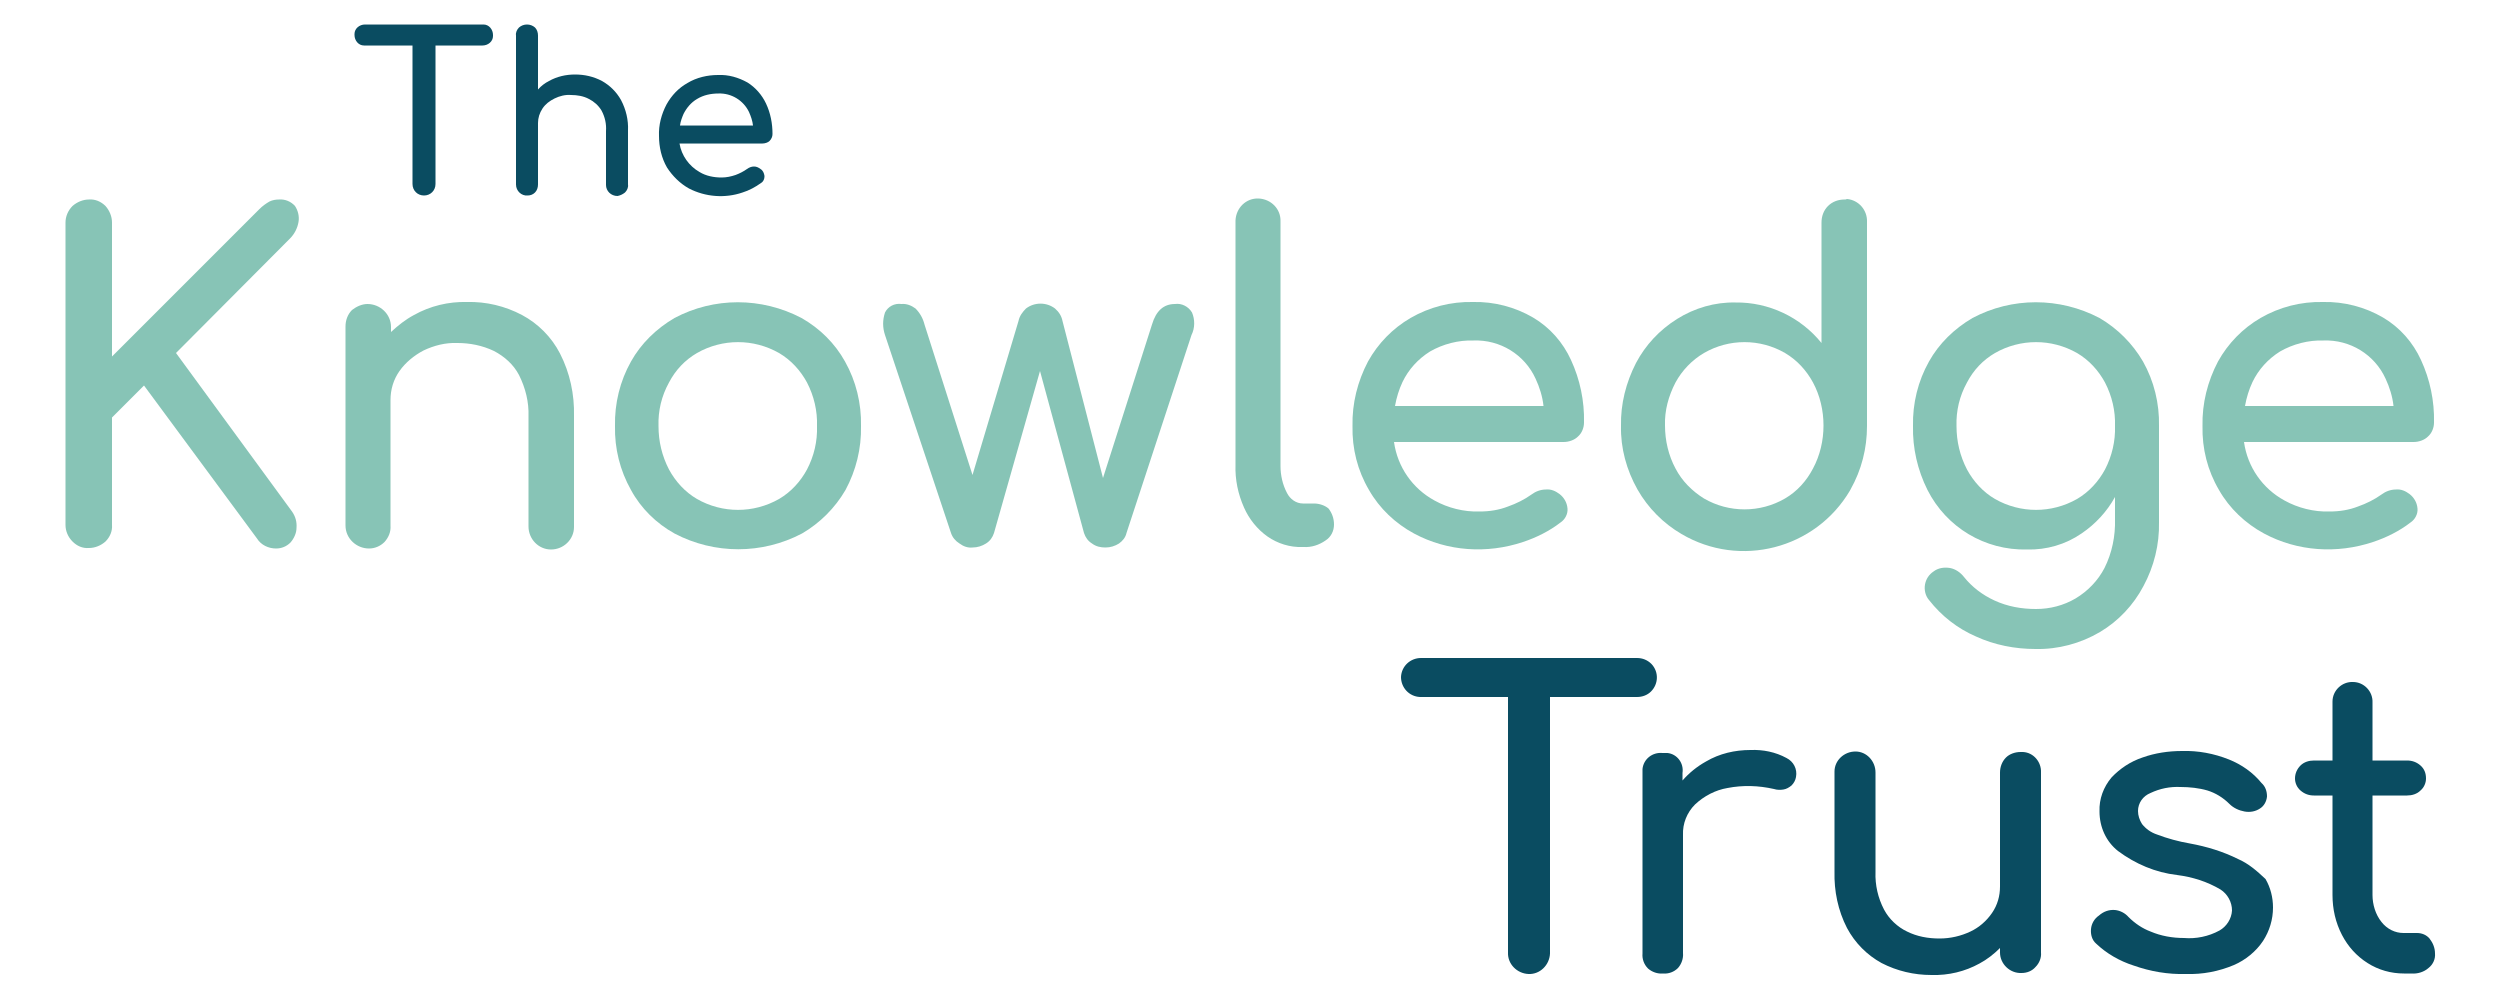 <?xml version="1.0" encoding="utf-8"?>
<!-- Generator: Adobe Illustrator 24.1.0, SVG Export Plug-In . SVG Version: 6.00 Build 0)  -->
<svg version="1.1" id="Layer_1" xmlns="http://www.w3.org/2000/svg" xmlns:xlink="http://www.w3.org/1999/xlink" x="0px" y="0px"
	 viewBox="0 0 500 200" style="enable-background:new 0 0 500 200;" xml:space="preserve">
<style type="text/css">
	.st0{fill:none;}
	.st1{fill:#87C4B6;}
	.st2{fill:#0A4C61;}
</style>
<g>
	<path class="st0" d="M308.7,81.2c-0.2-1.9-0.8-3.8-1.6-5.5c-2.2-4.8-7.1-7.9-12.4-7.6c-3.1-0.1-6.1,0.7-8.7,2.2
		c-2.4,1.5-4.3,3.6-5.5,6.1c-0.7,1.5-1.2,3.1-1.5,4.8L308.7,81.2z"/>
	<path class="st0" d="M357,70.6c-5-2.9-11.2-2.9-16.2,0c-2.4,1.4-4.4,3.5-5.7,5.9c-1.4,2.6-2.2,5.6-2.1,8.6c0,3,0.7,5.9,2.1,8.6
		c1.3,2.5,3.3,4.6,5.7,6c5,2.9,11.2,2.9,16.2,0c2.4-1.5,4.3-3.5,5.6-6c1.4-2.6,2.1-5.6,2.1-8.6c0.1-3-0.7-5.9-2.1-8.6
		C361.3,74.1,359.4,72.1,357,70.6z"/>
	<path class="st0" d="M421,76.5c-1.3-2.5-3.2-4.5-5.6-5.9c-5.1-2.9-11.3-2.9-16.4,0c-2.4,1.4-4.3,3.5-5.6,5.9
		c-1.4,2.7-2.1,5.7-2.1,8.7c-0.1,3,0.6,6,2.1,8.7c1.3,2.4,3.3,4.5,5.6,5.9c5.1,2.9,11.3,2.9,16.4,0c2.4-1.4,4.3-3.5,5.6-5.9
		c1.4-2.7,2.1-5.7,2-8.7C423,82.2,422.4,79.2,421,76.5z"/>
	<path class="st0" d="M150.5,25.2c-0.1-0.9-0.4-1.8-0.8-2.7c-1.1-2.4-3.5-3.9-6.1-3.7c-1.5,0-3,0.3-4.3,1.1c-1.2,0.7-2.1,1.8-2.7,3
		c-0.4,0.7-0.6,1.5-0.7,2.3L150.5,25.2z"/>
	<path class="st0" d="M478.7,81.2c-0.2-1.9-0.8-3.8-1.6-5.5c-2.2-4.8-7.1-7.9-12.4-7.6c-3.1-0.1-6.1,0.7-8.7,2.2
		c-2.4,1.5-4.3,3.6-5.5,6.1c-0.7,1.5-1.2,3.1-1.5,4.8L478.7,81.2z"/>
	<path class="st0" d="M155.8,70.6c-5.1-2.9-11.3-2.9-16.4,0c-2.4,1.4-4.3,3.5-5.6,5.9c-1.4,2.7-2.1,5.7-2.1,8.7
		c-0.1,3,0.6,6,2.1,8.7c1.3,2.4,3.3,4.5,5.6,5.9c5.1,2.9,11.3,2.9,16.4,0c2.4-1.4,4.3-3.5,5.6-5.9c1.4-2.7,2.1-5.7,2-8.7
		c0.1-3-0.6-6-2-8.7C160.2,74.1,158.2,72,155.8,70.6z"/>
	<path class="st1" d="M55.8,39.9c-0.6,0-1.3,0.1-1.9,0.4c-0.7,0.4-1.4,0.9-2,1.5L22.4,71.3V44.5c0-1.2-0.5-2.4-1.3-3.3
		c-0.9-0.9-2.1-1.4-3.3-1.3c-1.2,0-2.4,0.5-3.3,1.3c-0.9,0.9-1.4,2.1-1.4,3.3V105c0,1.2,0.5,2.4,1.4,3.3c0.9,0.9,2,1.4,3.3,1.3
		c1.2,0,2.4-0.5,3.3-1.3c0.9-0.9,1.4-2.1,1.3-3.3V83.5l6.4-6.4l22.6,30.6c0.8,1.3,2.3,2,3.8,2c1.1,0,2.1-0.4,2.9-1.2
		c0.7-0.8,1.2-1.9,1.2-2.9c0.1-1.2-0.2-2.3-0.9-3.3L35.2,70.6L58,47.7c0.9-0.9,1.5-2.1,1.7-3.3c0.2-1.1-0.1-2.3-0.7-3.2
		C58.2,40.3,57,39.8,55.8,39.9z"/>
	<path class="st1" d="M104.4,63c-3.4-1.8-7.2-2.7-11-2.6c-3.7-0.1-7.4,0.8-10.6,2.6c-1.7,0.9-3.2,2.1-4.6,3.4v-1
		c0-2.6-2.2-4.6-4.7-4.6c-1.1,0-2.2,0.5-3.1,1.2c-0.9,0.9-1.3,2.1-1.3,3.3v39.8c0,2.6,2.2,4.6,4.7,4.6c1.2,0,2.3-0.5,3.1-1.3
		c0.8-0.9,1.3-2,1.2-3.3V80c0-2.1,0.6-4.1,1.8-5.8c1.2-1.7,2.9-3.1,4.8-4.1c2.1-1,4.4-1.6,6.8-1.5c2.5,0,5,0.5,7.3,1.6
		c2.1,1.1,3.9,2.7,5,4.8c1.3,2.6,2,5.4,1.9,8.3v22c0,2.5,2,4.6,4.5,4.6c2.5,0,4.6-2,4.6-4.5c0-0.1,0-0.1,0-0.2v-22
		c0.1-4.3-0.8-8.6-2.8-12.5C110.3,67.4,107.6,64.7,104.4,63z"/>
	<path class="st1" d="M160.3,63.6c-8-4.2-17.5-4.2-25.4,0c-3.6,2.1-6.7,5.1-8.7,8.7c-2.2,3.9-3.3,8.4-3.2,12.9
		c-0.1,4.5,1,8.9,3.2,12.8c2,3.7,5.1,6.7,8.7,8.7c8,4.2,17.5,4.2,25.5,0c3.6-2.1,6.6-5.1,8.7-8.7c2.1-3.9,3.2-8.3,3.1-12.8
		c0.1-4.5-1-9-3.2-12.9C167,68.7,164,65.7,160.3,63.6z M161.4,93.9c-1.3,2.4-3.2,4.5-5.6,5.9c-5.1,2.9-11.3,2.9-16.4,0
		c-2.4-1.4-4.3-3.5-5.6-5.9c-1.4-2.7-2.1-5.6-2.1-8.7c-0.1-3,0.6-6,2.1-8.7c1.3-2.5,3.2-4.5,5.6-5.9c5.1-2.9,11.3-2.9,16.4,0
		c2.4,1.4,4.3,3.5,5.6,5.9c1.4,2.7,2.1,5.7,2,8.7C163.5,88.3,162.8,91.2,161.4,93.9L161.4,93.9z"/>
	<path class="st1" d="M235,60.8c-2.3,0-3.8,1.4-4.6,4.1l-9.8,30.7l-8.1-31.4c-0.2-1-0.7-1.8-1.5-2.5c-1.7-1.3-4.1-1.3-5.8,0
		c-0.7,0.7-1.3,1.5-1.5,2.5L194.5,95l-9.6-30.1c-0.3-1.2-0.9-2.3-1.8-3.2c-0.8-0.6-1.8-1-2.8-0.9c-1.4-0.2-2.7,0.5-3.3,1.7
		c-0.5,1.5-0.5,3,0,4.5l13.2,39.6c0.3,0.9,0.9,1.6,1.7,2.1c0.8,0.6,1.7,0.9,2.6,0.8c1,0,1.9-0.3,2.7-0.8c0.8-0.5,1.3-1.2,1.6-2.1
		l9.2-32.4l8.8,32.4c0.3,0.9,0.8,1.6,1.6,2.1c0.8,0.6,1.7,0.8,2.7,0.8c1,0,1.9-0.3,2.7-0.8c0.7-0.5,1.3-1.2,1.5-2.1L238.3,67
		c0.7-1.4,0.7-3.1,0.1-4.5C237.7,61.3,236.3,60.6,235,60.8z"/>
	<path class="st1" d="M262.8,100.7h-2.2c-1.4,0-2.6-0.9-3.2-2.1c-0.9-1.7-1.3-3.6-1.3-5.4V44.3c0.1-2.5-1.9-4.5-4.4-4.6
		c-2.5-0.1-4.5,1.9-4.6,4.4c0,0.1,0,0.1,0,0.2v48.7c-0.1,2.9,0.5,5.8,1.7,8.5c1,2.3,2.7,4.4,4.7,5.8c2,1.4,4.5,2.2,7,2.1h0.2
		c1.6,0.1,3.1-0.4,4.4-1.3c1.1-0.7,1.7-1.9,1.7-3.2c0-1.2-0.4-2.3-1.1-3.2C265,101.1,263.9,100.7,262.8,100.7z"/>
	<path class="st1" d="M306.6,63.5c-3.6-2.1-7.8-3.2-12-3.1c-4.4-0.1-8.7,1-12.5,3.2c-3.6,2.1-6.5,5.1-8.5,8.7
		c-2.1,4-3.2,8.4-3.1,12.9c-0.1,4.5,1,8.9,3.3,12.8c2.1,3.7,5.3,6.7,9,8.7c6.7,3.6,14.6,4.1,21.8,1.7c2.7-0.9,5.3-2.2,7.5-3.9
		c0.9-0.6,1.5-1.7,1.4-2.8c-0.1-1.2-0.7-2.2-1.6-2.9c-0.8-0.6-1.7-1-2.7-0.9c-1.1,0-2.1,0.4-2.9,1c-1.4,1-3,1.8-4.7,2.4
		c-1.8,0.7-3.7,1-5.7,1c-3.1,0.1-6.3-0.7-9-2.2c-4.4-2.4-7.4-6.7-8.1-11.7h33.9c1.1,0,2.2-0.4,2.9-1.1c0.8-0.7,1.2-1.8,1.2-2.8
		c0.1-4.3-0.8-8.6-2.6-12.5C312.6,68.5,310,65.5,306.6,63.5z M286,70.3c2.6-1.5,5.7-2.3,8.7-2.2c5.3-0.2,10.2,2.8,12.4,7.6
		c0.8,1.7,1.4,3.6,1.6,5.5H279c0.3-1.7,0.8-3.3,1.5-4.8C281.7,73.9,283.6,71.8,286,70.3L286,70.3z"/>
	<path class="st1" d="M368.9,39.9c-1.2,0-2.4,0.4-3.3,1.3c-0.9,0.9-1.3,2.1-1.3,3.3v24.1c-4.2-5.2-10.6-8.2-17.2-8.1
		c-4.1-0.1-8.2,1.1-11.7,3.3c-3.5,2.2-6.3,5.2-8.2,8.8c-2,3.9-3.1,8.2-3,12.6c-0.1,4.4,1.1,8.8,3.3,12.7c2.1,3.7,5.2,6.8,8.8,8.9
		c11.7,6.9,26.8,3,33.7-8.7c0-0.1,0.1-0.1,0.1-0.2c2.2-3.9,3.3-8.2,3.3-12.7V44.4c0.1-2.4-1.7-4.4-4-4.6
		C369.2,39.9,369.1,39.9,368.9,39.9L368.9,39.9z M362.6,93.7c-1.3,2.5-3.2,4.6-5.6,6c-5,2.9-11.2,2.9-16.2,0c-2.4-1.5-4.4-3.5-5.7-6
		c-1.4-2.6-2.1-5.6-2.1-8.6c-0.1-3,0.7-5.9,2.1-8.6c1.3-2.4,3.3-4.5,5.7-5.9c5-2.9,11.2-2.9,16.2,0c2.4,1.4,4.3,3.5,5.6,5.9
		c1.4,2.6,2.1,5.6,2.1,8.6C364.7,88.1,364,91.1,362.6,93.7z"/>
	<path class="st1" d="M419.9,63.6c-8-4.2-17.5-4.2-25.4,0c-3.6,2.1-6.7,5.1-8.7,8.7c-2.2,3.9-3.3,8.4-3.2,12.9
		c-0.1,4.4,0.9,8.8,2.9,12.8c3.8,7.5,11.5,12.1,19.9,11.9c3.9,0.1,7.7-1,10.9-3.2c2.8-1.9,5.1-4.4,6.7-7.3v4.4
		c0.1,3.4-0.6,6.8-2.1,9.8c-1.3,2.5-3.3,4.6-5.8,6.1c-2.4,1.4-5.1,2.1-7.9,2.1c-2.9,0-5.7-0.5-8.3-1.7c-2.4-1.1-4.5-2.7-6.1-4.7
		c-0.7-0.9-1.7-1.6-2.8-1.8c-1.2-0.2-2.4,0-3.3,0.7c-0.9,0.6-1.5,1.5-1.7,2.6c-0.2,1.1,0.1,2.3,0.8,3.1c2.5,3.2,5.7,5.7,9.4,7.3
		c3.7,1.7,7.8,2.5,11.9,2.5c4.5,0.1,9-1.1,12.9-3.4c3.7-2.2,6.7-5.4,8.7-9.2c2.1-3.9,3.2-8.3,3.1-12.8V85.2c0.1-4.5-1-9-3.2-12.9
		C426.5,68.7,423.5,65.7,419.9,63.6z M415.4,99.8c-5.1,2.9-11.3,2.9-16.4,0c-2.4-1.4-4.3-3.5-5.6-5.9c-1.4-2.7-2.1-5.6-2.1-8.7
		c-0.1-3,0.6-6,2.1-8.7c1.3-2.5,3.2-4.5,5.6-5.9c5.1-2.9,11.3-2.9,16.4,0c2.4,1.4,4.3,3.5,5.6,5.9c1.4,2.7,2.1,5.7,2,8.7
		c0.1,3-0.6,6-2,8.7C419.7,96.3,417.8,98.4,415.4,99.8z"/>
	<path class="st1" d="M476.6,63.5c-3.6-2.1-7.8-3.2-12-3.1c-4.4-0.1-8.7,1-12.5,3.2c-3.6,2.1-6.5,5.1-8.5,8.7
		c-2.1,4-3.2,8.4-3.1,12.9c-0.1,4.5,1,8.9,3.3,12.8c2.1,3.7,5.3,6.7,9,8.7c6.7,3.6,14.6,4.1,21.8,1.7c2.7-0.9,5.3-2.2,7.5-3.9
		c0.9-0.6,1.5-1.7,1.4-2.8c-0.1-1.2-0.7-2.2-1.6-2.9c-0.8-0.6-1.7-1-2.7-0.9c-1.1,0-2.1,0.4-2.9,1c-1.4,1-3,1.8-4.7,2.4
		c-1.8,0.7-3.7,1-5.7,1c-3.1,0.1-6.3-0.7-9-2.2c-4.4-2.4-7.4-6.7-8.1-11.7h33.9c1.1,0,2.2-0.4,2.9-1.1c0.8-0.7,1.2-1.8,1.2-2.8
		c0.1-4.3-0.8-8.6-2.6-12.5C482.6,68.5,480,65.5,476.6,63.5z M456,70.3c2.6-1.5,5.7-2.3,8.7-2.2c5.3-0.2,10.2,2.8,12.4,7.6
		c0.8,1.7,1.4,3.6,1.6,5.5H449c0.3-1.7,0.8-3.3,1.5-4.8C451.7,73.9,453.6,71.8,456,70.3z"/>
	<path class="st2" d="M73,9.1h9.5v27.7c0,1.3,1,2.3,2.3,2.3c1.3,0,2.3-1,2.3-2.3l0,0V9.1h9.4c1.1,0,2.1-0.8,2.1-1.9
		c0-0.1,0-0.1,0-0.2c0-1.1-0.8-2.1-1.9-2.1c-0.1,0-0.1,0-0.2,0H73c-1.1,0-2.1,0.8-2.1,1.9c0,0.1,0,0.1,0,0.2c0,1.1,0.8,2.1,1.9,2.1
		C72.9,9.1,73,9.1,73,9.1z"/>
	<path class="st2" d="M125,38.5c0.4-0.4,0.7-1,0.6-1.6V26.1c0.1-2.1-0.4-4.2-1.4-6.1c-0.9-1.6-2.2-2.9-3.8-3.8
		c-1.7-0.9-3.5-1.3-5.4-1.3c-1.8,0-3.6,0.4-5.2,1.3c-0.8,0.4-1.6,1-2.2,1.7V7.1c0-0.6-0.2-1.2-0.6-1.6c-0.9-0.8-2.3-0.8-3.2,0
		c-0.4,0.4-0.7,1-0.6,1.6v29.8c0,1.3,1.1,2.3,2.3,2.2c0.6,0,1.1-0.2,1.5-0.6c0.4-0.4,0.6-1,0.6-1.6V24.6c0-1,0.3-2,0.9-2.9
		c0.6-0.9,1.4-1.5,2.4-2c1-0.5,2.2-0.8,3.3-0.7c1.2,0,2.5,0.2,3.6,0.8c1,0.5,1.9,1.3,2.5,2.3c0.7,1.3,1,2.7,0.9,4.1v10.8
		c0,1.2,1,2.2,2.3,2.2C124,39.1,124.5,38.9,125,38.5L125,38.5z"/>
	<path class="st2" d="M137.8,37.7c3.3,1.7,7.2,2,10.7,0.8c1.3-0.4,2.6-1.1,3.7-1.9c0.5-0.3,0.7-0.8,0.7-1.4
		c-0.1-0.6-0.3-1.1-0.8-1.4c-0.4-0.3-0.8-0.5-1.3-0.5c-0.5,0-1,0.2-1.4,0.5c-0.7,0.5-1.5,0.9-2.3,1.2c-0.9,0.3-1.8,0.5-2.8,0.5
		c-1.5,0-3.1-0.3-4.4-1.1c-2.1-1.2-3.6-3.3-4-5.7h16.6c0.5,0,1.1-0.2,1.4-0.5c0.4-0.4,0.6-0.9,0.6-1.4c0-2.1-0.4-4.2-1.3-6.1
		c-0.8-1.7-2.1-3.2-3.7-4.2c-1.8-1-3.8-1.6-5.9-1.5c-2.1,0-4.3,0.5-6.1,1.6c-1.8,1-3.2,2.5-4.2,4.3c-1,1.9-1.6,4.1-1.5,6.3
		c0,2.2,0.5,4.4,1.6,6.3C134.5,35.2,136,36.7,137.8,37.7z M139.4,19.8c1.3-0.8,2.8-1.1,4.3-1.1c2.6-0.1,5,1.4,6.1,3.7
		c0.4,0.9,0.7,1.8,0.8,2.7h-14.6c0.1-0.8,0.4-1.6,0.7-2.3C137.3,21.6,138.2,20.5,139.4,19.8z"/>
	<g>
		<path class="st2" d="M330.2,138.3c1.5-1.5,1.6-3.9,0.1-5.5c-0.8-0.8-1.8-1.2-2.9-1.2h-43.2c-2.1,0-3.9,1.6-4,3.8
			c0,2.1,1.6,3.9,3.8,4c0.1,0,0.1,0,0.2,0h17.4v51.1c-0.1,2.3,1.8,4.2,4.1,4.3c2.3,0.1,4.2-1.8,4.3-4.1c0-0.1,0-0.1,0-0.2v-51.1
			h17.4C328.5,139.4,329.5,139,330.2,138.3z"/>
		<path class="st2" d="M357.3,151.6c-2.2-1.2-4.7-1.7-7.2-1.6c-3.1,0-6.2,0.7-8.9,2.3c-1.8,1-3.4,2.3-4.7,3.8v-1.5
			c0.3-2-1.1-3.8-3-4c-0.3,0-0.7,0-1,0c-2-0.2-3.8,1.2-4,3.2c0,0.3,0,0.5,0,0.8v36.1c-0.1,1.1,0.3,2.2,1.1,3c0.8,0.7,1.9,1.1,3,1
			c1.1,0.1,2.2-0.3,3-1.1c0.7-0.8,1.1-1.9,1-3v-23.6c-0.1-2.3,0.8-4.5,2.4-6.1c1.8-1.7,4.1-2.9,6.5-3.3c3.1-0.6,6.2-0.5,9.3,0.2
			c0.6,0.2,1.3,0.2,1.9,0.1c0.6-0.1,1.1-0.4,1.6-0.8c0.5-0.5,0.8-1.1,0.9-1.7C359.5,153.8,358.7,152.3,357.3,151.6z"/>
		<path class="st2" d="M404.1,150.4c-1.1,0-2.2,0.4-2.9,1.1c-0.8,0.8-1.2,1.9-1.2,3v22.8c0,1.9-0.5,3.7-1.6,5.3
			c-1.1,1.6-2.6,2.9-4.3,3.7c-1.9,0.9-4,1.4-6.2,1.4c-2.3,0-4.5-0.4-6.5-1.4c-1.9-0.9-3.6-2.5-4.6-4.4c-1.2-2.3-1.8-4.9-1.7-7.5
			v-19.9c0-2.3-1.8-4.2-4-4.2c-2.3,0-4.2,1.8-4.2,4c0,0,0,0.1,0,0.1v19.9c-0.1,3.9,0.7,7.8,2.5,11.3c1.6,3,4,5.4,6.9,7
			c3.1,1.6,6.5,2.4,10,2.4c3.4,0.1,6.7-0.7,9.6-2.3c1.5-0.8,2.9-1.9,4.1-3.1v0.9c0,2.3,2,4.2,4.3,4.1c1.1,0,2.1-0.4,2.8-1.2
			c0.8-0.8,1.2-1.9,1.1-2.9v-36c0.1-2.1-1.5-4-3.6-4.1C404.5,150.4,404.3,150.4,404.1,150.4L404.1,150.4z"/>
		<path class="st2" d="M447.6,171.8c-3-1.5-6.3-2.5-9.6-3.1c-2.3-0.4-4.5-1-6.6-1.8c-1.2-0.4-2.2-1.1-3-2.1
			c-0.5-0.8-0.8-1.7-0.8-2.6c0-1.6,1-3,2.5-3.6c1.9-0.9,3.9-1.3,6-1.2c1.8,0,3.7,0.2,5.4,0.7c1.6,0.5,3.1,1.4,4.4,2.7
			c0.8,0.8,1.9,1.3,3,1.5c1.1,0.2,2.2,0,3.1-0.6c0.8-0.5,1.3-1.4,1.4-2.4c0-1-0.3-2-1.1-2.7c-1.7-2.1-4-3.7-6.5-4.7
			c-3-1.2-6.2-1.8-9.4-1.7c-2.7,0-5.4,0.4-7.9,1.3c-2.4,0.8-4.5,2.2-6.2,4c-1.6,1.9-2.5,4.3-2.4,6.8c0,3.1,1.3,6,3.7,7.9
			c3.5,2.6,7.5,4.3,11.8,4.8c3.1,0.4,6,1.3,8.7,2.9c1.4,0.9,2.3,2.5,2.3,4.2c-0.1,1.7-1.1,3.2-2.5,4c-2.2,1.2-4.7,1.7-7.1,1.5
			c-2.3,0-4.6-0.4-6.7-1.3c-1.6-0.6-3.1-1.6-4.4-2.9c-0.7-0.8-1.7-1.3-2.7-1.4c-1.2-0.1-2.3,0.3-3.2,1.1c-0.9,0.6-1.5,1.6-1.6,2.7
			c-0.1,1.1,0.2,2.2,1,2.9c2.1,2,4.7,3.5,7.5,4.4c3.4,1.2,6.9,1.8,10.5,1.7c3.3,0.1,6.5-0.5,9.6-1.8c2.3-1,4.4-2.7,5.8-4.8
			c1.3-2,2-4.3,2-6.7c0-2-0.5-4-1.5-5.7C451.4,174.2,449.7,172.7,447.6,171.8z"/>
		<path class="st2" d="M485.9,187.7c-0.6-0.7-1.5-1.1-2.5-1.1h-2.7c-1.7,0-3.3-0.8-4.4-2.2c-1.2-1.5-1.8-3.5-1.8-5.4v-19.9h6.9
			c1,0,2-0.3,2.7-1c0.7-0.6,1.1-1.5,1.1-2.4c0-1-0.3-1.9-1.1-2.6c-0.8-0.7-1.7-1-2.7-1h-6.9v-11.6c0.1-2.2-1.7-4.1-3.9-4.1
			c-2.2-0.1-4.1,1.7-4.1,3.9c0,0.1,0,0.1,0,0.2v11.6h-3.7c-1,0-2,0.3-2.7,1c-0.7,0.7-1.1,1.6-1.1,2.6c0,0.9,0.4,1.8,1.1,2.4
			c0.8,0.7,1.7,1,2.7,1h3.7V179c0,2.8,0.6,5.5,1.9,8c1.2,2.3,2.9,4.2,5.1,5.6c2.2,1.4,4.7,2.1,7.3,2.1h1.5c1.2,0.1,2.5-0.3,3.4-1.1
			c0.9-0.7,1.4-1.8,1.3-2.9C487,189.6,486.6,188.6,485.9,187.7z"/>
	</g>
</g>
</svg>
